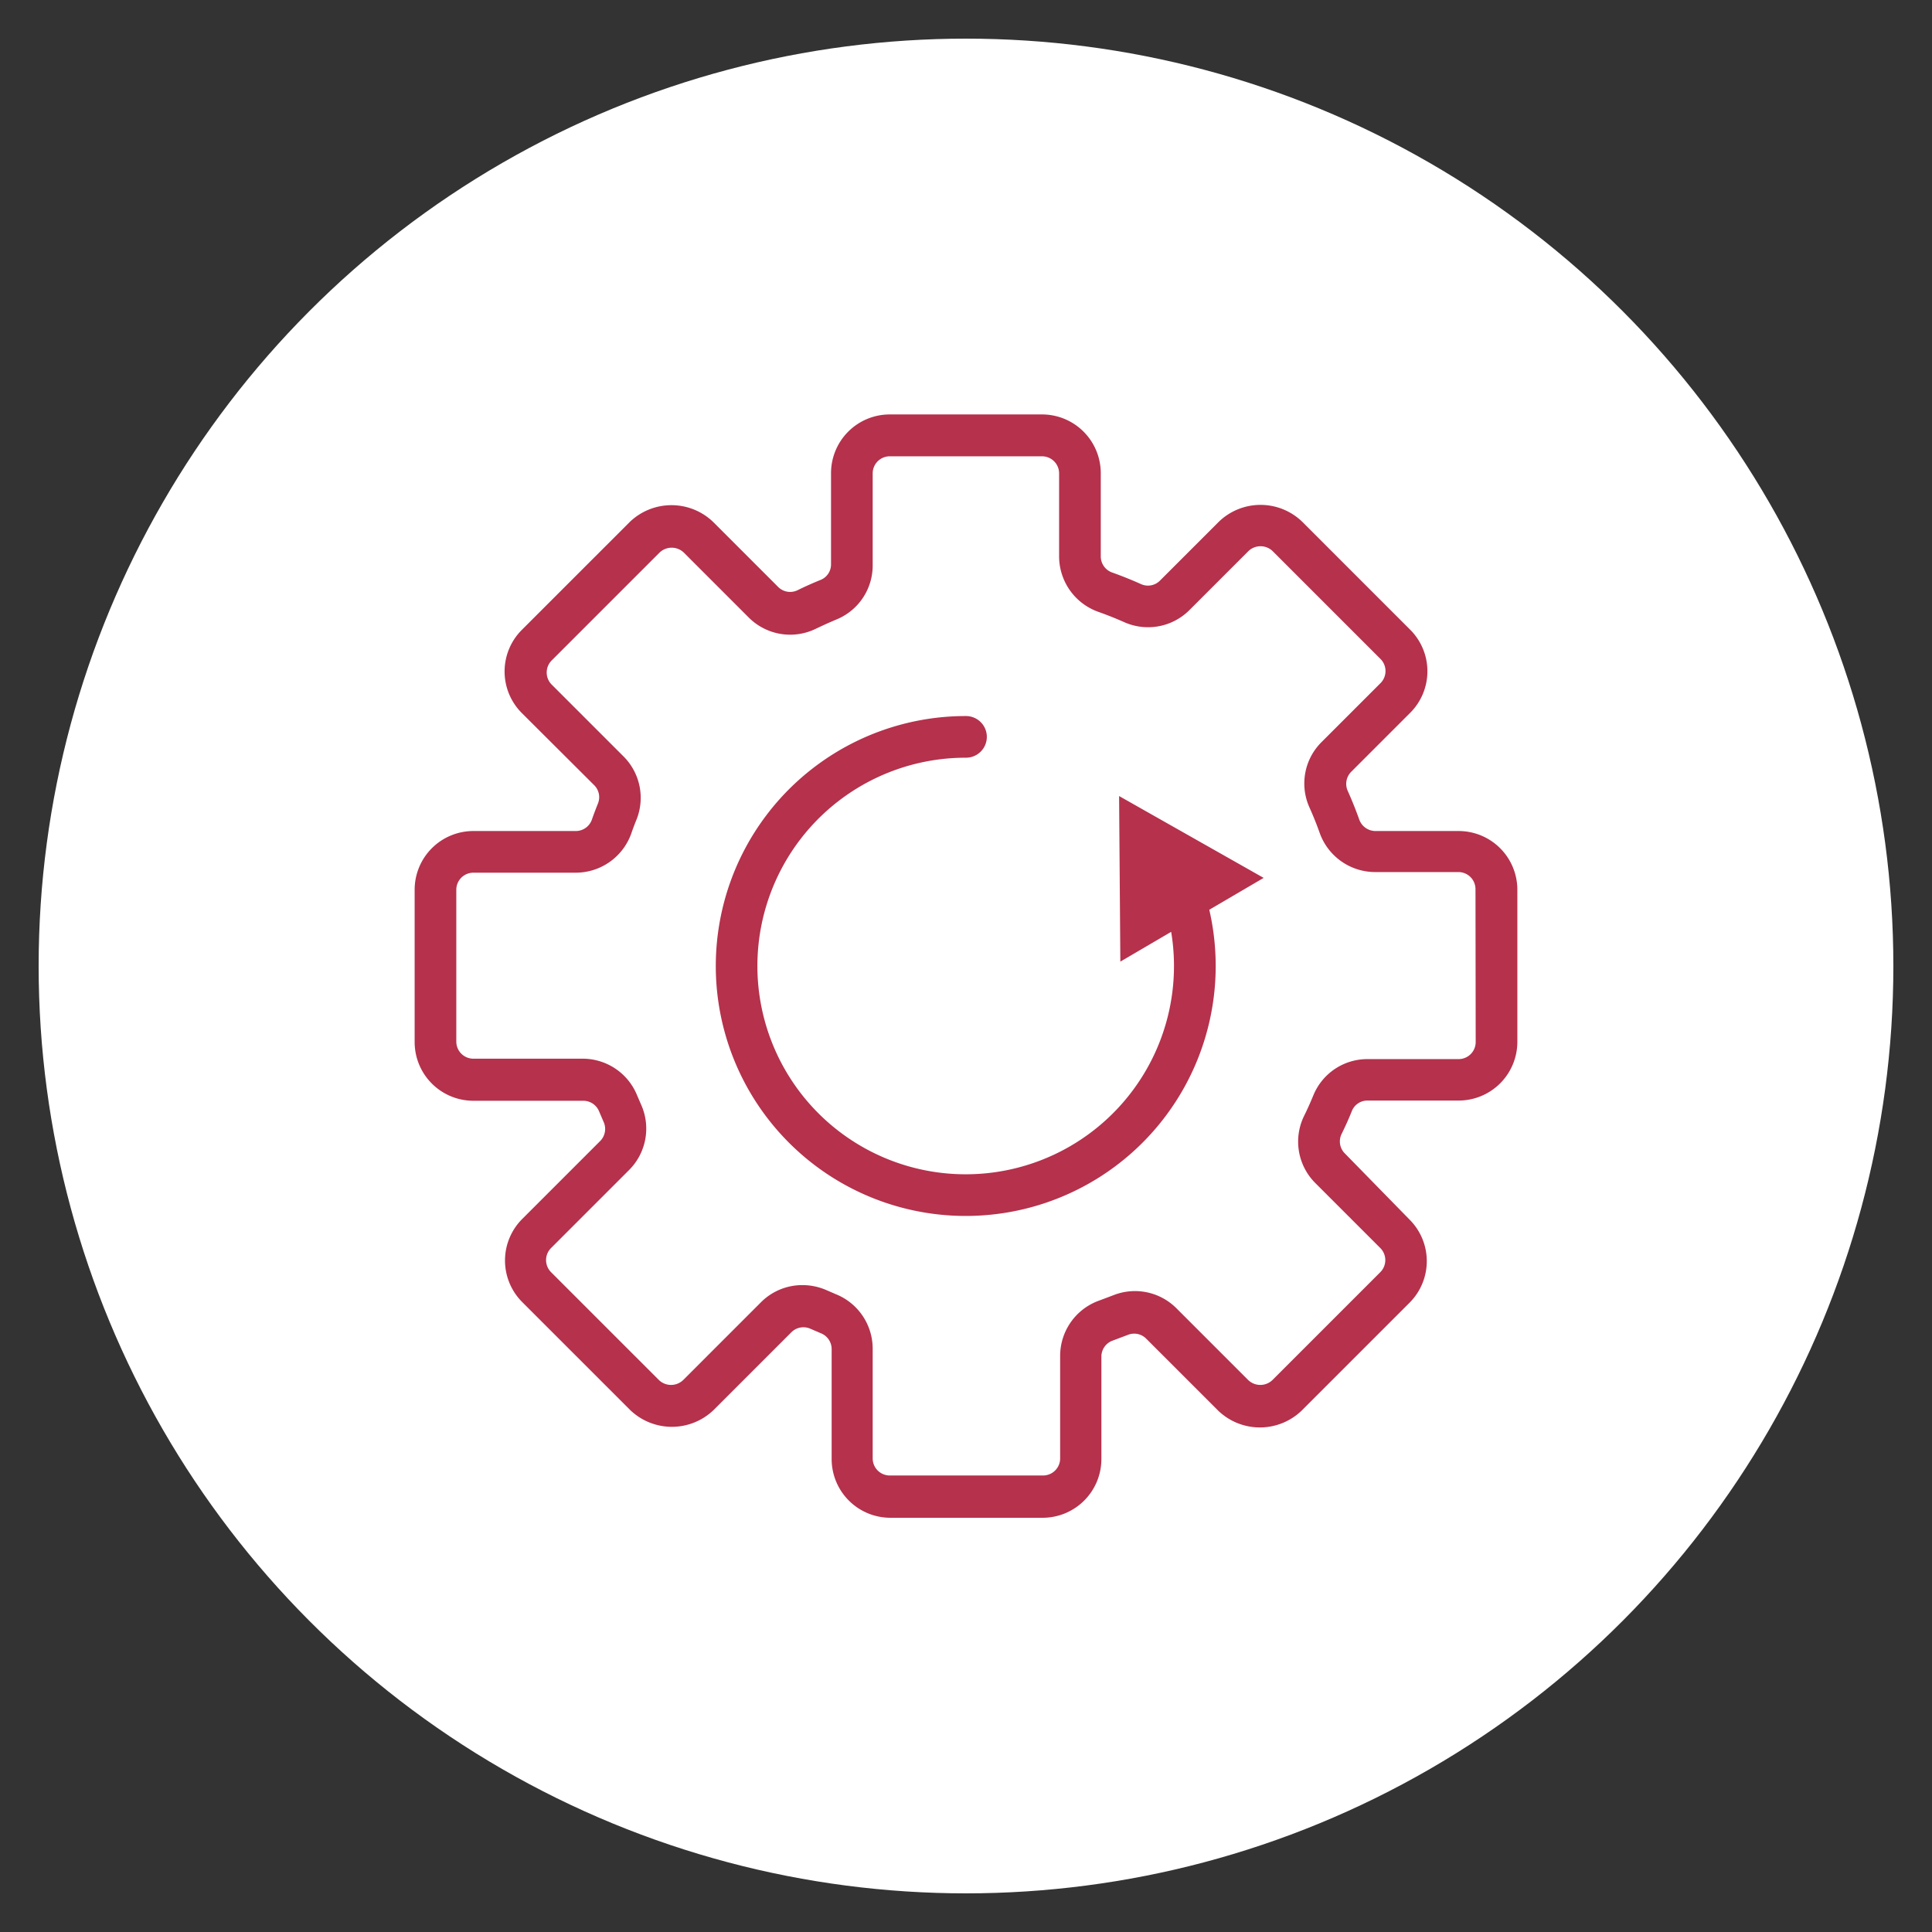 <svg xmlns="http://www.w3.org/2000/svg" xmlns:xlink="http://www.w3.org/1999/xlink" width="100" height="100" viewBox="0 0 100 100"><rect x="0" y="0" width="100" height="100" fill="#333333" stroke="none"/><circle stroke="none" fill="#ffffff" r="48%" cx="50%" cy="50%"></circle><g transform="translate(50 50) scale(0.69 0.69) rotate(0) translate(-50 -50)" style="fill:#b5314c"><svg fill="#b5314c" xmlns="http://www.w3.org/2000/svg" viewBox="0 0 64 64" x="0px" y="0px"><title>ecosystem cycle</title><g><path d="M55.65,25.52h-4a.83.83,0,0,1-.77-.55q-.25-.7-.55-1.37a.82.82,0,0,1,.16-.92l2.83-2.83a2.82,2.82,0,0,0,0-4l-5.18-5.18a2.88,2.88,0,0,0-4,0l-2.83,2.83a.81.81,0,0,1-.92.16q-.67-.3-1.37-.55a.82.82,0,0,1-.55-.77v-4a2.82,2.82,0,0,0-2.82-2.82H28.34a2.82,2.82,0,0,0-2.82,2.82v4.37a.8.8,0,0,1-.49.75q-.57.23-1.12.5a.81.81,0,0,1-.93-.16l-3.12-3.12a2.89,2.89,0,0,0-4,0l-5.18,5.18a2.82,2.82,0,0,0,0,4l3.47,3.46a.81.81,0,0,1,.18.88c-.1.25-.2.51-.29.77a.82.82,0,0,1-.77.55H8.35a2.82,2.82,0,0,0-2.82,2.82v7.31a2.82,2.82,0,0,0,2.82,2.82h5.28a.82.82,0,0,1,.76.52l.21.49a.82.82,0,0,1-.16.92l-3.74,3.74a2.82,2.82,0,0,0,0,4l5.18,5.18a2.89,2.89,0,0,0,4,0l3.74-3.74a.82.82,0,0,1,.92-.16l.49.21a.82.82,0,0,1,.52.76v5.28a2.82,2.82,0,0,0,2.82,2.82h7.31a2.82,2.82,0,0,0,2.82-2.82V50.72A.82.82,0,0,1,39,50l.77-.29a.81.81,0,0,1,.88.18l3.46,3.46a2.89,2.89,0,0,0,4,0l5.18-5.18a2.82,2.82,0,0,0,0-4L50.19,41a.81.81,0,0,1-.16-.93c.18-.37.35-.74.5-1.12a.8.8,0,0,1,.75-.49h4.37a2.82,2.82,0,0,0,2.82-2.82V28.34A2.82,2.82,0,0,0,55.65,25.52Zm.82,10.13a.82.82,0,0,1-.82.82H51.28a2.8,2.8,0,0,0-2.6,1.73c-.14.34-.29.68-.45,1a2.81,2.81,0,0,0,.54,3.22l3.12,3.12a.82.82,0,0,1,0,1.16l-5.18,5.18a.84.84,0,0,1-1.16,0l-3.46-3.46a2.81,2.81,0,0,0-3-.62l-.69.26a2.82,2.82,0,0,0-1.88,2.65v4.93a.82.82,0,0,1-.82.82H28.34a.82.82,0,0,1-.82-.82V50.37a2.82,2.82,0,0,0-1.76-2.61l-.44-.19a2.88,2.88,0,0,0-1.16-.25,2.8,2.8,0,0,0-2,.82l-3.74,3.74a.84.84,0,0,1-1.16,0l-5.18-5.18a.82.82,0,0,1,0-1.16l3.74-3.74a2.81,2.81,0,0,0,.58-3.15l-.19-.44a2.82,2.82,0,0,0-2.61-1.76H8.35a.82.82,0,0,1-.82-.82V28.34a.82.82,0,0,1,.82-.82h4.93a2.83,2.83,0,0,0,2.65-1.88q.12-.35.26-.69a2.81,2.81,0,0,0-.62-3l-3.46-3.46a.82.82,0,0,1,0-1.16l5.18-5.18a.84.84,0,0,1,1.16,0l3.12,3.12a2.81,2.81,0,0,0,3.22.54q.5-.24,1-.45a2.8,2.8,0,0,0,1.73-2.6V8.35a.82.82,0,0,1,.82-.82h7.31a.82.82,0,0,1,.82.82v4A2.83,2.83,0,0,0,38.36,15q.62.22,1.23.49a2.81,2.81,0,0,0,3.14-.58l2.83-2.83a.84.84,0,0,1,1.16,0l5.18,5.18a.82.82,0,0,1,0,1.16l-2.83,2.83a2.8,2.8,0,0,0-.58,3.14q.27.6.49,1.22a2.83,2.83,0,0,0,2.66,1.88h4a.82.82,0,0,1,.82.82ZM39.35,23.84l6.94,3.93L43.68,29.3A12,12,0,1,1,32,20a1,1,0,0,1,0,2,10,10,0,1,0,9.85,8.36l-2.44,1.43Z"></path></g></svg></g></svg>